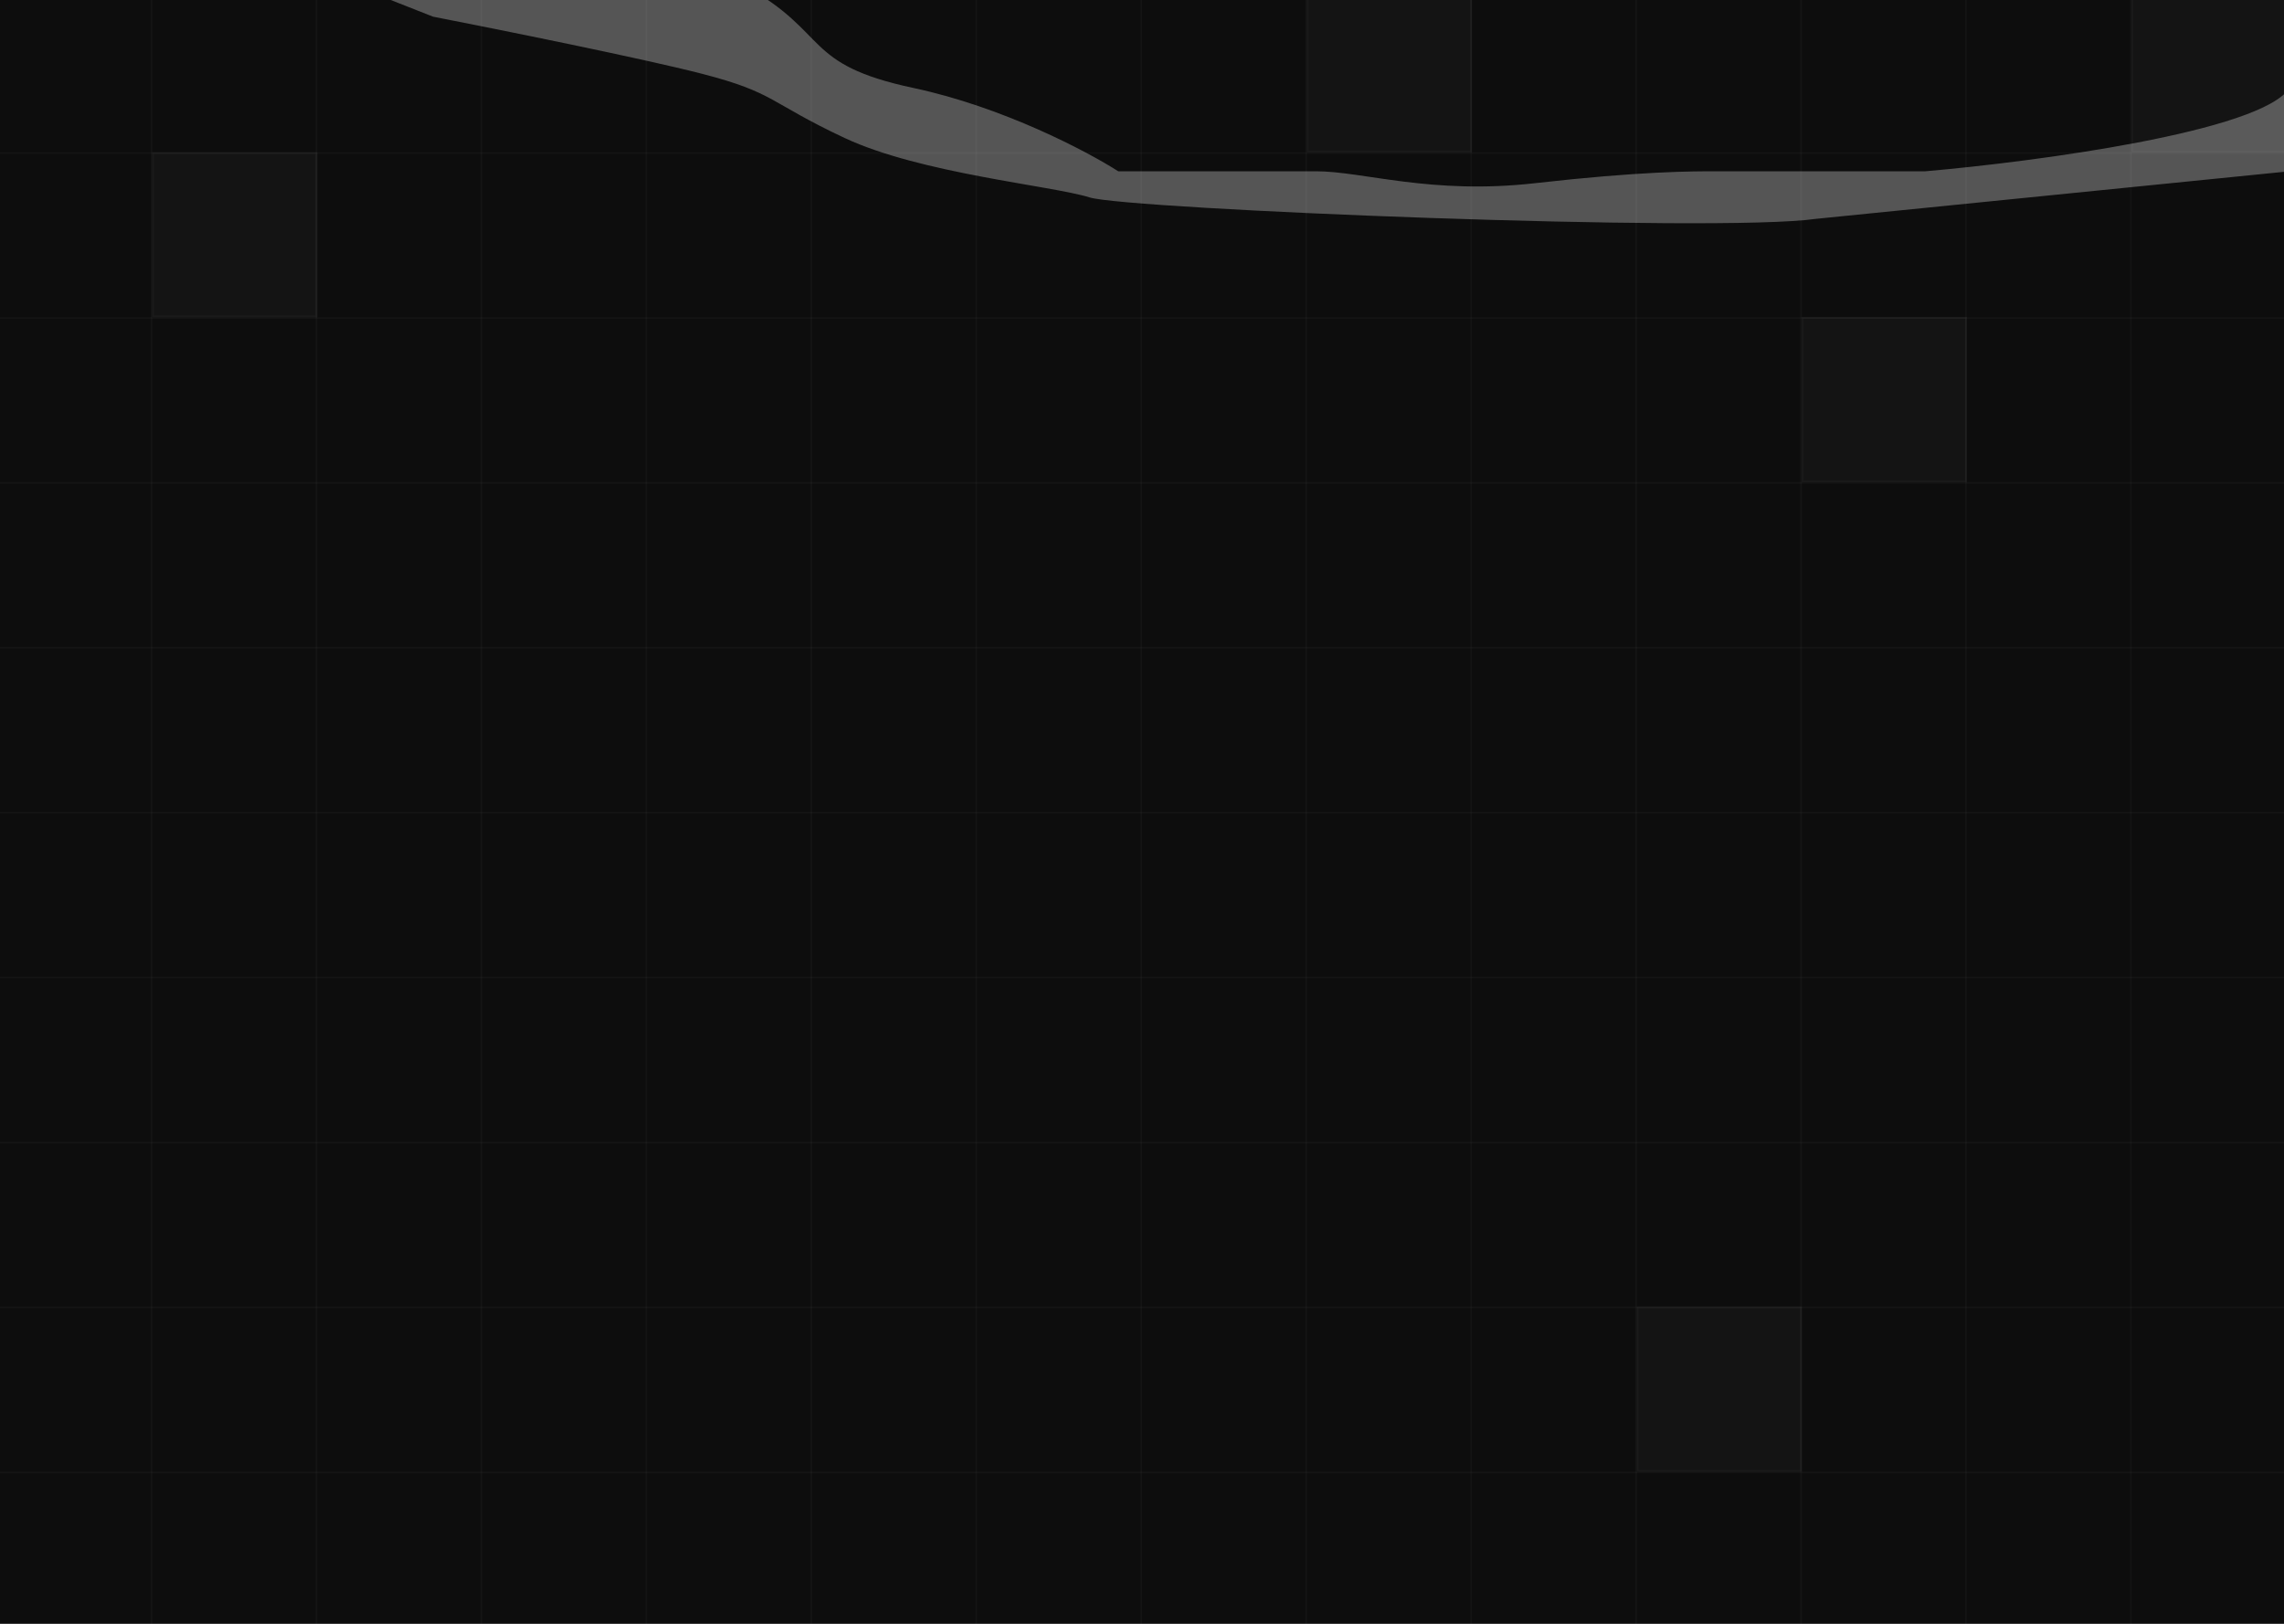 <svg width="1440" height="1024" viewBox="0 0 1440 1024" fill="none" xmlns="http://www.w3.org/2000/svg">
<g clip-path="url(#clip0_105_2)">
<rect width="1440" height="1024" fill="#0D0D0D"/>
<line x1="1440" y1="928.5" y2="928.5" stroke="white" stroke-opacity="0.03"/>
<line x1="1440" y1="824.5" y2="824.5" stroke="white" stroke-opacity="0.03"/>
<line x1="1440" y1="720.5" y2="720.5" stroke="white" stroke-opacity="0.03"/>
<line x1="1440" y1="616.5" y2="616.5" stroke="white" stroke-opacity="0.03"/>
<line x1="1440" y1="512.5" y2="512.5" stroke="white" stroke-opacity="0.03"/>
<line x1="1440" y1="408.5" y2="408.5" stroke="white" stroke-opacity="0.03"/>
<line x1="1440" y1="304.5" y2="304.5" stroke="white" stroke-opacity="0.03"/>
<line x1="1440" y1="200.5" y2="200.5" stroke="white" stroke-opacity="0.03"/>
<line x1="1440" y1="96.5" y2="96.5" stroke="white" stroke-opacity="0.03"/>
<line x1="95.5" y1="1024" x2="95.5" stroke="white" stroke-opacity="0.03"/>
<line x1="199.5" y1="1024" x2="199.5" stroke="white" stroke-opacity="0.03"/>
<line x1="303.5" y1="1024" x2="303.5" stroke="white" stroke-opacity="0.03"/>
<line x1="407.5" y1="1024" x2="407.5" stroke="white" stroke-opacity="0.03"/>
<line x1="511.5" y1="1024" x2="511.5" stroke="white" stroke-opacity="0.03"/>
<line x1="615.5" y1="1024" x2="615.5" stroke="white" stroke-opacity="0.03"/>
<line x1="719.5" y1="1024" x2="719.5" stroke="white" stroke-opacity="0.03"/>
<line x1="823.5" y1="1024" x2="823.5" stroke="white" stroke-opacity="0.03"/>
<line x1="927.5" y1="1024" x2="927.5" stroke="white" stroke-opacity="0.03"/>
<line x1="1031.5" y1="1024" x2="1031.5" stroke="white" stroke-opacity="0.03"/>
<line x1="1135.5" y1="1024" x2="1135.5" stroke="white" stroke-opacity="0.03"/>
<line x1="1239.5" y1="1024" x2="1239.5" stroke="white" stroke-opacity="0.03"/>
<line x1="1343.5" y1="1024" x2="1343.5" stroke="white" stroke-opacity="0.03"/>
<rect x="96" y="96" width="104" height="104" fill="white" fill-opacity="0.03"/>
<rect x="96.5" y="96.5" width="103" height="103" stroke="white" stroke-opacity="0.03"/>
<rect x="1136" y="200" width="104" height="104" fill="white" fill-opacity="0.03"/>
<rect x="1136.5" y="200.5" width="103" height="103" stroke="white" stroke-opacity="0.03"/>
<rect x="1032" y="824" width="104" height="104" fill="white" fill-opacity="0.03"/>
<rect x="1032.5" y="824.5" width="103" height="103" stroke="white" stroke-opacity="0.03"/>
<rect x="824" y="-8" width="104" height="104" fill="white" fill-opacity="0.03"/>
<rect x="824.5" y="-7.5" width="103" height="103" stroke="white" stroke-opacity="0.03"/>
<rect x="1344" y="-8" width="104" height="104" fill="white" fill-opacity="0.03"/>
<rect x="1344.5" y="-7.5" width="103" height="103" stroke="white" stroke-opacity="0.03"/>
<g filter="url(#filter0_f_105_2)">
<path d="M687 124.5C711 132 1082 147 1145 138L1443.5 108C1451 79 1461.5 27.9 1443.5 55.5C1425.5 83.1 1283 102 1214 108H1082C1067 108 1034 108 968 115.5C902 123 859.5 108 829.5 108H705C685.5 95.5 632.4 67.5 576 55.5C505.5 40.5 523.5 21 469.5 -9C415.5 -39 429 -25.5 370.5 -37.5C312 -49.5 273 -57 256.5 -51C243.3 -46.2 229 -21 223.5 -9L273 10.5C314 18.5 405.3 36.9 442.5 46.5C489 58.5 484.5 64.5 532.5 87C580.5 109.5 663 117 687 124.5Z" fill="white" fill-opacity="0.3"/>
</g>
</g>
<defs>
<filter id="filter0_f_105_2" x="23.5" y="-253.112" width="1629.94" height="593.902" filterUnits="userSpaceOnUse" color-interpolation-filters="sRGB">
<feFlood flood-opacity="0" result="BackgroundImageFix"/>
<feBlend mode="normal" in="SourceGraphic" in2="BackgroundImageFix" result="shape"/>
<feGaussianBlur stdDeviation="100" result="effect1_foregroundBlur_105_2"/>
</filter>
<clipPath id="clip0_105_2">
<rect width="1440" height="1024" fill="white"/>
</clipPath>
</defs>
</svg>
